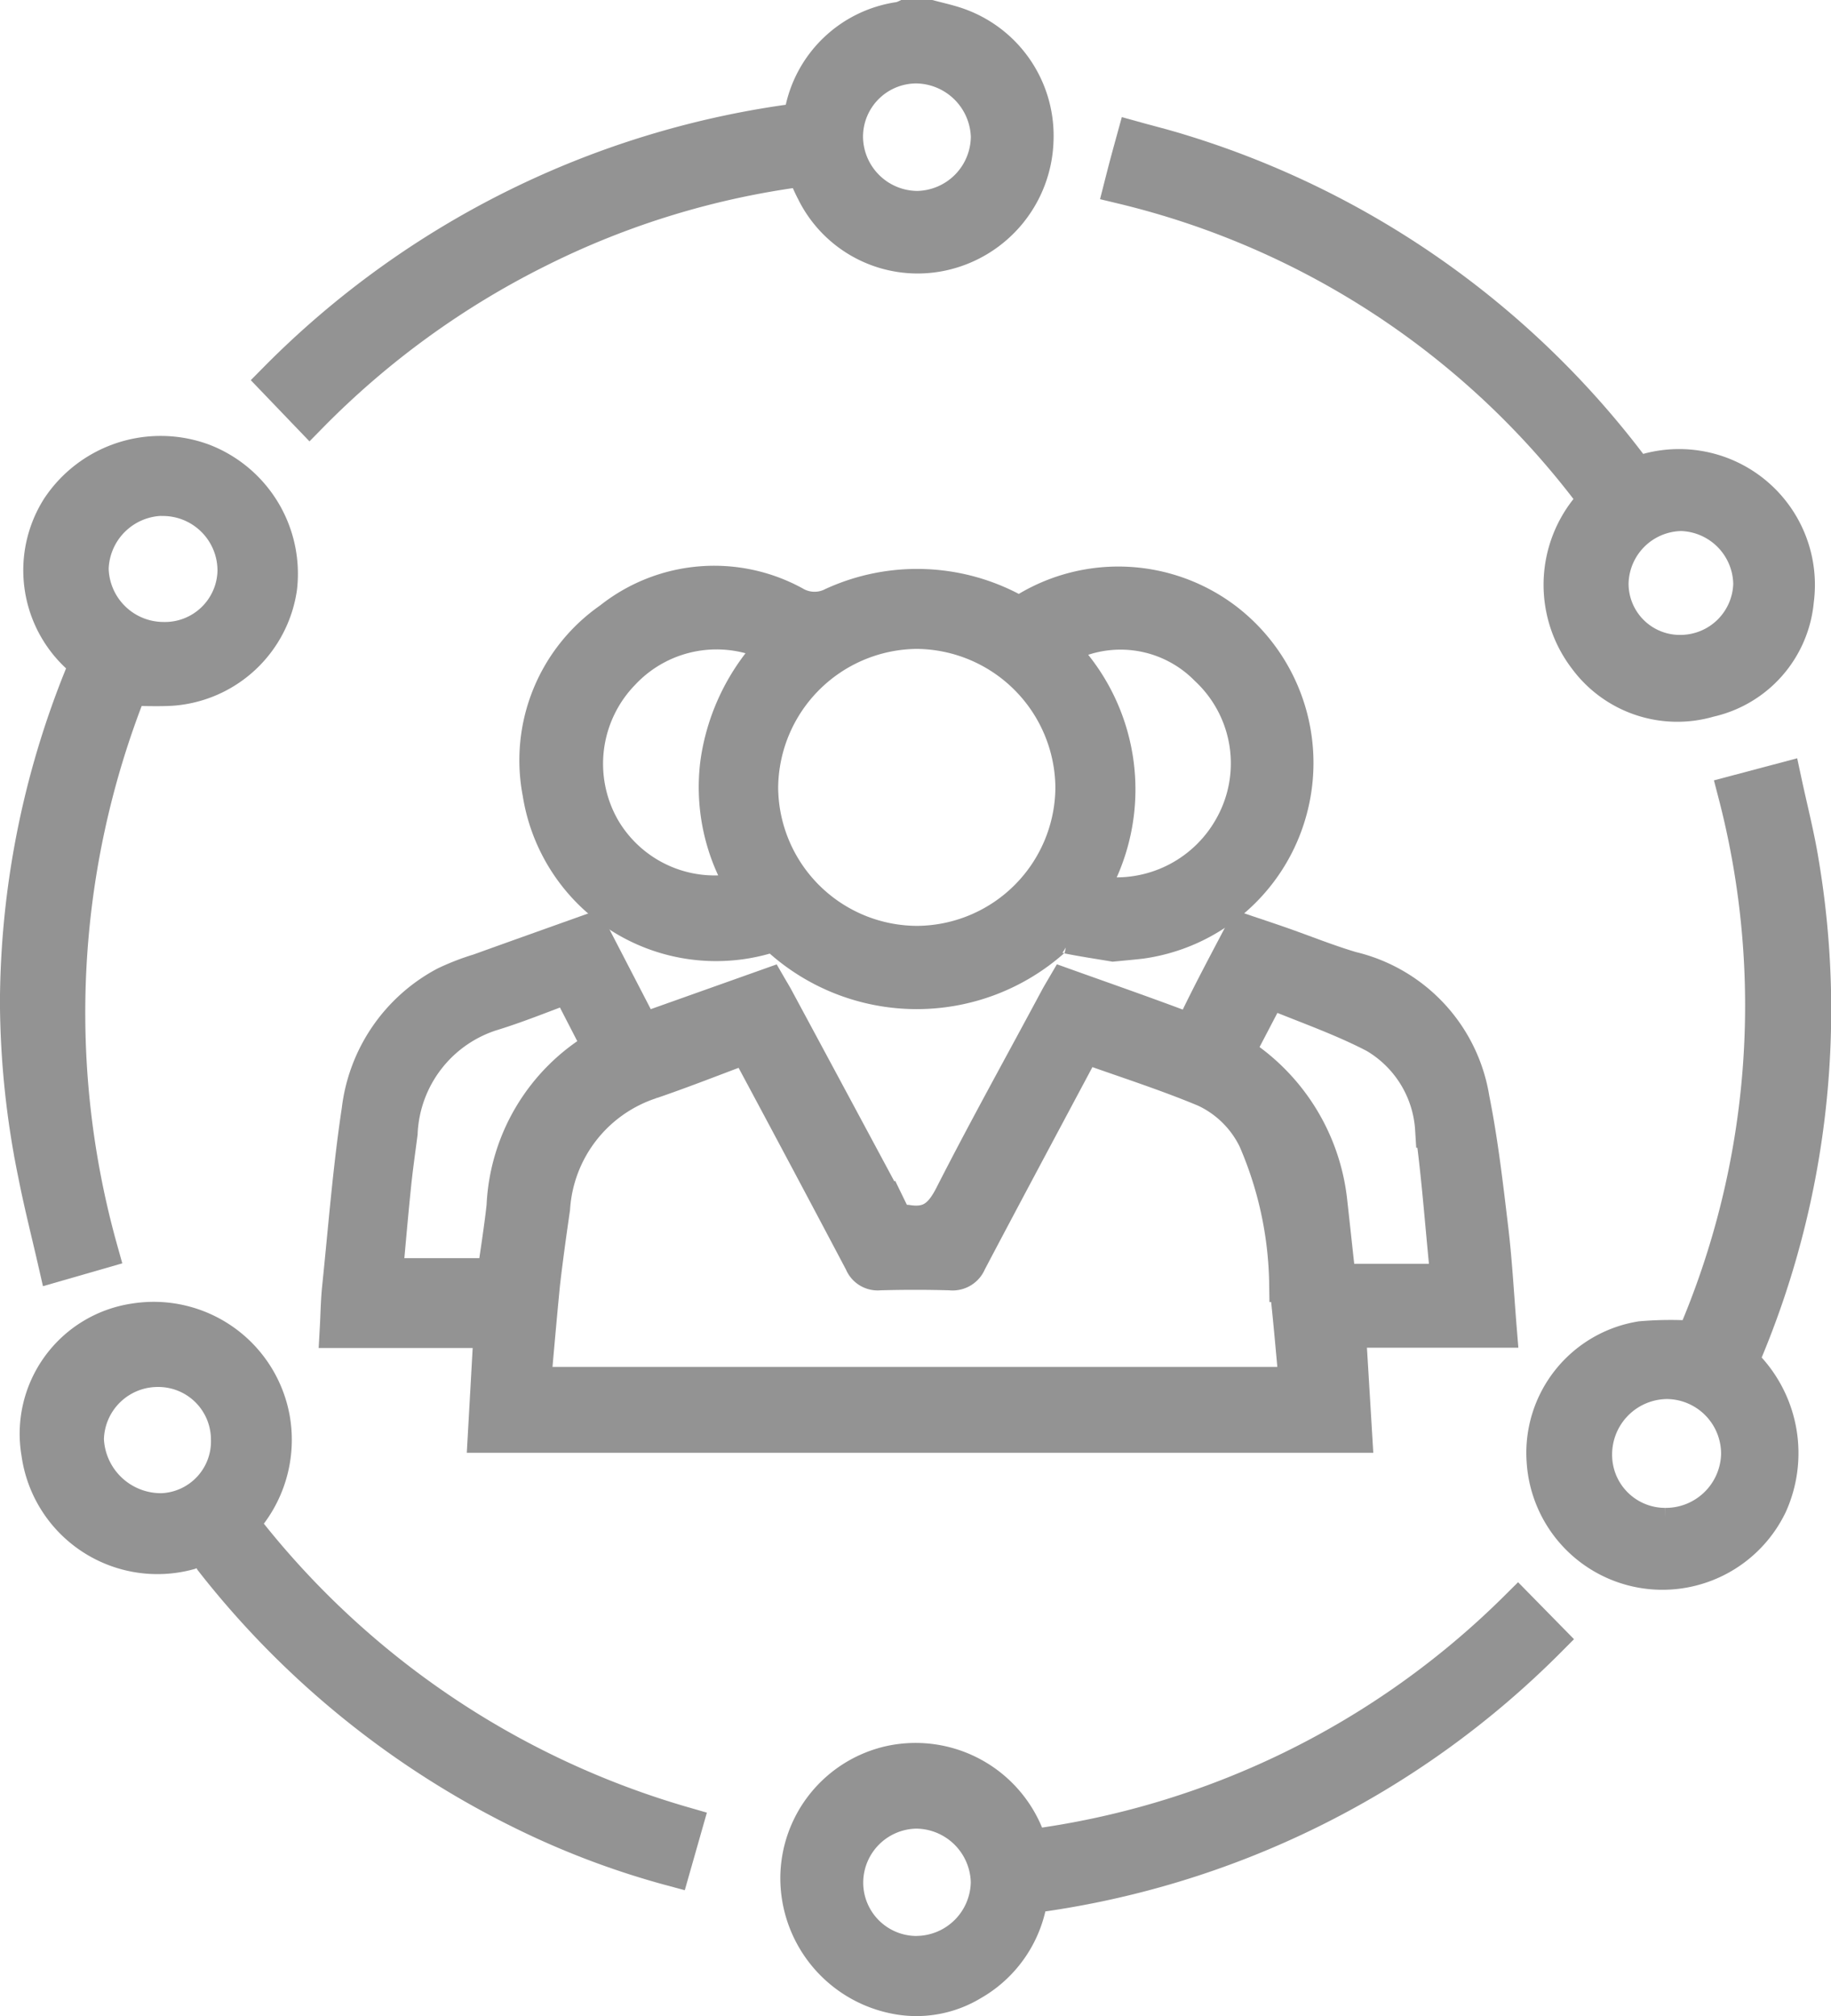 <svg xmlns="http://www.w3.org/2000/svg" width="36.598" height="40.305" viewBox="0 0 36.598 40.305">
  <g id="Group_12822" data-name="Group 12822" transform="translate(2012.898 -18.57)">
    <path id="Path_18987" data-name="Path 18987" d="M-1859.708,337.828" transform="translate(-137.035 -285.955)" fill="#939393" stroke="#939393" stroke-miterlimit="10" stroke-width="0.75"/>
    <g id="lvBIwi.tif" transform="translate(-2012.523 18.945)">
      <g id="Group_12821" data-name="Group 12821" transform="translate(0 0)">
        <path id="Path_18988" data-name="Path 18988" d="M-1949.506,18.945c.16.043.323.079.48.129a2.317,2.317,0,0,1,1.616,2.3,2.357,2.357,0,0,1-1.845,2.234,2.288,2.288,0,0,1-2.55-1.225c-.075-.141-.133-.29-.212-.462a16.622,16.622,0,0,0-5.346,1.634,17.027,17.027,0,0,0-4.541,3.3l-.653-.681a17.89,17.89,0,0,1,10.48-5.173c.012-.051.025-.1.036-.156a2.288,2.288,0,0,1,1.944-1.865.665.665,0,0,0,.112-.04Zm-.252,3.817a1.47,1.47,0,0,0,1.445-1.464,1.484,1.484,0,0,0-1.456-1.435,1.442,1.442,0,0,0-1.449,1.451A1.469,1.469,0,0,0-1949.758,22.762Z" transform="translate(1967.718 -18.945)" fill="#939393" stroke="#939393" stroke-width="0.75"/>
        <path id="Path_18989" data-name="Path 18989" d="M-1927.453,203.825h-3.018c.043.71.085,1.4.127,2.1h-17.324c.039-.694.078-1.384.117-2.094h-3.078c.016-.289.019-.557.046-.822.123-1.186.214-2.377.392-3.555a3.265,3.265,0,0,1,1.711-2.5,4.769,4.769,0,0,1,.669-.259c.729-.263,1.46-.523,2.21-.791l1.031,1.991,2.531-.9c.048.083.094.157.135.233q1.149,2.134,2.294,4.27a.393.393,0,0,0,.346.221c.479.075.711-.135.923-.552.675-1.325,1.4-2.626,2.1-3.935.041-.076.086-.15.138-.239.76.272,1.514.535,2.261.815.2.076.3.057.4-.151.281-.583.587-1.153.9-1.75.248.084.488.163.726.246.476.166.944.357,1.427.5a3.162,3.162,0,0,1,2.392,2.574c.169.845.269,1.705.371,2.562C-1927.545,202.452-1927.51,203.123-1927.453,203.825Zm-19.307,1.134h15.308c-.067-.7-.121-1.373-.2-2.048a7.539,7.539,0,0,0-.623-2.885,2.132,2.132,0,0,0-1.02-1.007c-.794-.332-1.617-.593-2.437-.887-.057.1-.1.175-.142.251-.726,1.362-1.455,2.723-2.174,4.088a.329.329,0,0,1-.35.207q-.708-.02-1.417,0a.315.315,0,0,1-.331-.2q-1.087-2.058-2.187-4.109c-.04-.075-.087-.146-.135-.226-.653.243-1.284.494-1.926.713a2.884,2.884,0,0,0-1.981,2.558c-.073.5-.142,1-.2,1.5C-1946.641,203.59-1946.7,204.266-1946.761,204.959Zm.738-8.027c-.52.191-1,.388-1.5.545a2.653,2.653,0,0,0-1.9,2.431c-.047.365-.1.729-.136,1.1-.06.586-.11,1.174-.165,1.777h2.234c.067-.482.143-.947.194-1.415a3.847,3.847,0,0,1,1.863-3.126c.019-.011.03-.035.053-.064Zm15.362,5.965h2.225c0-.065,0-.113,0-.16-.1-.97-.167-1.945-.3-2.909a2.358,2.358,0,0,0-1.161-1.889c-.682-.356-1.418-.607-2.141-.908l-.669,1.281a4.006,4.006,0,0,1,1.864,2.953C-1930.782,201.8-1930.725,202.344-1930.662,202.9Z" transform="translate(1957.02 -177.633)" fill="#939393" stroke="#939393" stroke-width="0.75"/>
        <path id="Path_18990" data-name="Path 18990" d="M-1900.394,135.622c-.255-.043-.578-.091-.9-.155a.32.32,0,0,0-.32.074,4.068,4.068,0,0,1-5.416,0,.314.314,0,0,0-.343-.06,3.538,3.538,0,0,1-4.455-2.861,3.4,3.4,0,0,1,1.4-3.44,3.3,3.3,0,0,1,3.642-.315.827.827,0,0,0,.8.023,4.011,4.011,0,0,1,3.545.1.309.309,0,0,0,.344-.014,3.515,3.515,0,0,1,3.928.216,3.571,3.571,0,0,1,1.283,3.75,3.566,3.566,0,0,1-2.964,2.628C-1900,135.585-1900.161,135.6-1900.394,135.622Zm-3.919.037a3.159,3.159,0,0,0,3.137-3.136,3.171,3.171,0,0,0-3.152-3.151,3.175,3.175,0,0,0-3.139,3.142A3.161,3.161,0,0,0-1904.312,135.659Zm2.8-5.919a3.937,3.937,0,0,1,.6,4.886A2.664,2.664,0,0,0-1898,133.31a2.62,2.62,0,0,0-.5-3.189A2.45,2.45,0,0,0-1901.516,129.74Zm-6.191,4.828a3.824,3.824,0,0,1-.569-2.547,4.169,4.169,0,0,1,1.159-2.34,2.6,2.6,0,0,0-3.106.523,2.64,2.64,0,0,0-.4,3.148A2.615,2.615,0,0,0-1907.707,134.568Z" transform="translate(1922.271 -117.15)" fill="#939393" stroke="#939393" stroke-width="0.75"/>
        <path id="Path_18991" data-name="Path 18991" d="M-1789.312,49.634a16.629,16.629,0,0,0-9.484-6.282c.037-.145.073-.288.111-.43s.079-.291.129-.473c.3.083.592.156.879.245a17.782,17.782,0,0,1,8.974,6.243.318.318,0,0,0,.422.14,2.34,2.34,0,0,1,2.921,2.57,2.214,2.214,0,0,1-1.723,1.962,2.244,2.244,0,0,1-2.442-.826,2.386,2.386,0,0,1,.02-2.918C-1789.451,49.8-1789.393,49.73-1789.312,49.634Zm1.69,3.079a1.431,1.431,0,0,0,1.4-1.391,1.455,1.455,0,0,0-1.413-1.435,1.451,1.451,0,0,0-1.429,1.418A1.4,1.4,0,0,0-1787.622,52.713Z" transform="translate(1820.866 -40.021)" fill="#939393" stroke="#939393" stroke-width="0.75"/>
        <path id="Path_18992" data-name="Path 18992" d="M-2010.322,108.057a17.609,17.609,0,0,0-.593,11.261l-.847.244c-.137-.6-.285-1.179-.4-1.765a17.428,17.428,0,0,1-.362-3.456,17.552,17.552,0,0,1,1.279-6.481.353.353,0,0,0-.091-.466,2.3,2.3,0,0,1-.367-2.9,2.416,2.416,0,0,1,2.852-.935,2.39,2.39,0,0,1,1.516,2.512,2.326,2.326,0,0,1-2.128,1.983C-2009.732,108.07-2010,108.057-2010.322,108.057Zm.7-3.8a1.476,1.476,0,0,0-1.479,1.431,1.474,1.474,0,0,0,1.47,1.441,1.426,1.426,0,0,0,1.455-1.385A1.467,1.467,0,0,0-2009.621,104.26Z" transform="translate(2012.523 -94.695)" fill="#939393" stroke="#939393" stroke-width="0.75"/>
        <path id="Path_18993" data-name="Path 18993" d="M-1713.22,166.841l.923-.245c.119.556.257,1.088.344,1.629a17.7,17.7,0,0,1-1.143,9.808c-.049.118-.058.2.055.287a2.479,2.479,0,0,1,.458,2.727,2.358,2.358,0,0,1-2.331,1.324,2.344,2.344,0,0,1-2.132-2.192,2.286,2.286,0,0,1,1.915-2.418,6.908,6.908,0,0,1,1.071-.008A16.832,16.832,0,0,0-1713.22,166.841Zm-1.439,14.652a1.482,1.482,0,0,0,1.5-1.442,1.469,1.469,0,0,0-1.452-1.484,1.484,1.484,0,0,0-1.476,1.489A1.435,1.435,0,0,0-1714.658,181.493Z" transform="translate(1747.56 -151.349)" fill="#939393" stroke="#939393" stroke-width="0.75"/>
        <path id="Path_18994" data-name="Path 18994" d="M-2004.635,274.958A17.209,17.209,0,0,0-1995.76,281l-.238.836a16.282,16.282,0,0,1-2.866-1.071,17.852,17.852,0,0,1-6.3-5.081.386.386,0,0,0-.49-.168,2.368,2.368,0,0,1-2.971-1.964,2.256,2.256,0,0,1,1.9-2.616,2.387,2.387,0,0,1,2.719,1.929A2.418,2.418,0,0,1-2004.635,274.958Zm-1.544-.226a1.411,1.411,0,0,0,1.344-1.463,1.426,1.426,0,0,0-1.434-1.41,1.451,1.451,0,0,0-1.455,1.421A1.516,1.516,0,0,0-2006.179,274.732Z" transform="translate(2009.051 -244.882)" fill="#939393" stroke="#939393" stroke-width="0.75"/>
        <path id="Path_18995" data-name="Path 18995" d="M-1856.87,331.559a16.936,16.936,0,0,0,9.765-4.787l.594.605a17.841,17.841,0,0,1-10.361,5.11,2.326,2.326,0,0,1-1.157,1.744,2.117,2.117,0,0,1-1.432.281,2.389,2.389,0,0,1-2.012-2.348,2.337,2.337,0,0,1,1.835-2.284A2.36,2.36,0,0,1-1856.87,331.559Zm-2.253,2.127a1.47,1.47,0,0,0,1.457-1.449,1.477,1.477,0,0,0-1.462-1.446,1.458,1.458,0,0,0-1.438,1.439A1.443,1.443,0,0,0-1859.123,333.687Z" transform="translate(1877.07 -294.985)" fill="#939393" stroke="#939393" stroke-width="0.75"/>
      </g>
    </g>
  </g>
</svg>
